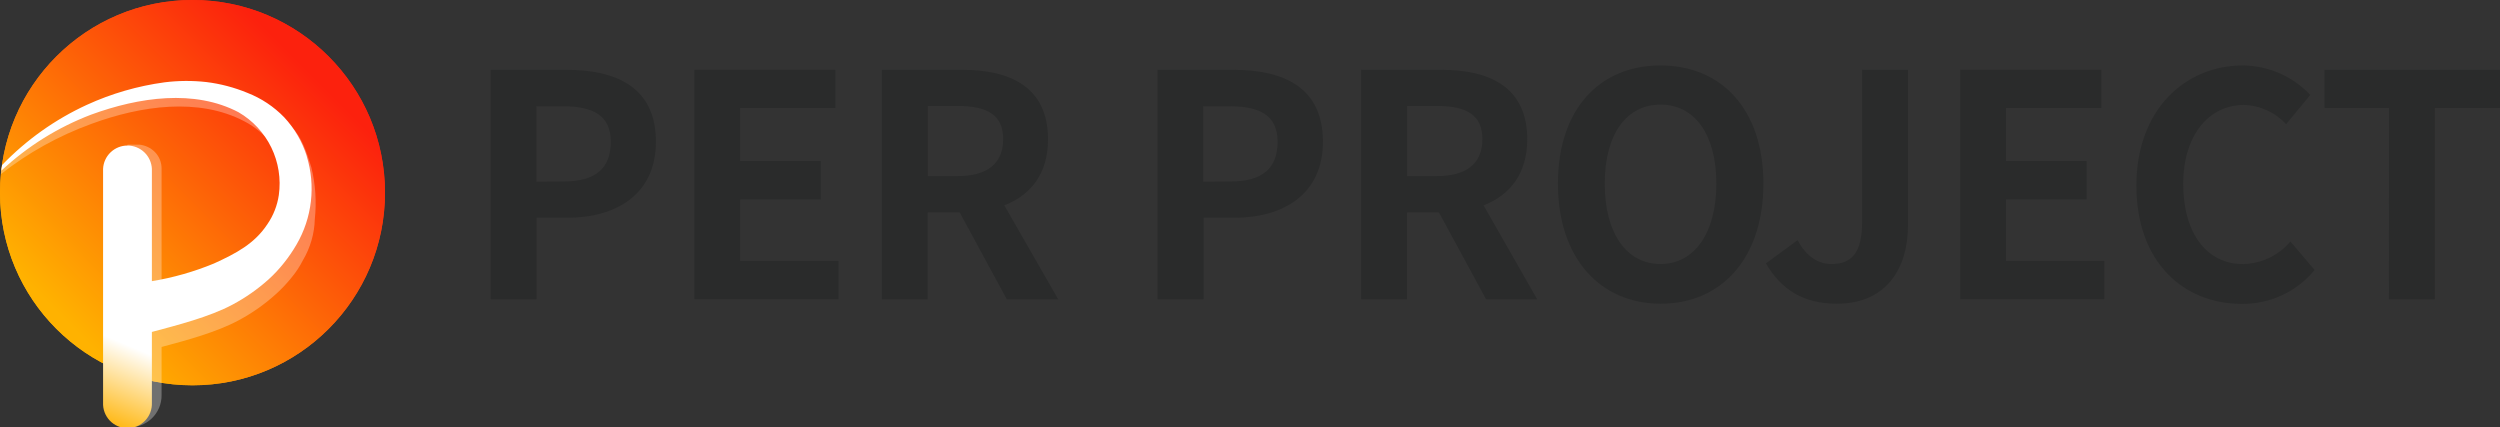 <svg width="234" height="40" viewBox="0 0 234 40" fill="none" xmlns="http://www.w3.org/2000/svg">
<rect x="0" y="0" width="234" height="40" fill="#333333" stroke="none"/>
<g clip-path="url(#clip0_2050_4757)">
<path d="M18.018 36.063C27.969 36.063 36.036 27.99 36.036 18.031C36.036 8.073 27.969 0 18.018 0C8.067 0 0 8.073 0 18.031C0 27.99 8.067 36.063 18.018 36.063Z" fill="url(#paint0_linear_2050_4757)"/>
<path d="M18.018 36.063C27.969 36.063 36.036 27.99 36.036 18.031C36.036 8.073 27.969 0 18.018 0C8.067 0 0 8.073 0 18.031C0 27.99 8.067 36.063 18.018 36.063Z" fill="url(#paint1_linear_2050_4757)"/>
<path opacity="0.3" d="M0.084 16.298C2.646 14.288 5.51 12.699 8.571 11.589C13.228 9.882 18.604 9.116 22.876 11.357C23.893 11.885 24.782 12.63 25.48 13.54C26.195 14.332 26.715 15.28 27 16.309C27.241 17.383 27.267 18.495 27.074 19.58C26.892 20.648 26.481 21.665 25.87 22.561C24.591 24.442 22.793 25.911 20.695 26.788C18.901 27.555 17.035 28.141 15.124 28.538V15.791C15.128 15.503 15.075 15.216 14.968 14.949C14.861 14.681 14.703 14.438 14.501 14.232C14.113 13.841 13.602 13.596 13.054 13.54H11.94V39.989H12.003C12.409 40.009 12.814 39.945 13.194 39.802C13.574 39.659 13.921 39.44 14.213 39.158C14.506 38.876 14.737 38.537 14.894 38.162C15.05 37.787 15.129 37.383 15.124 36.977V32.475C17.474 31.851 20.273 31.09 22.311 29.996C23.571 29.327 24.743 28.505 25.802 27.549C26.345 27.064 26.847 26.533 27.301 25.964C27.713 25.468 28.067 24.927 28.358 24.352C29.048 23.189 29.43 21.868 29.466 20.515C29.64 18.892 29.531 17.25 29.144 15.664C28.701 14.248 28.273 12.895 27.28 11.838C26.276 10.798 25.058 9.988 23.71 9.465C22.442 8.931 21.105 8.576 19.739 8.408C18.396 8.249 17.038 8.249 15.694 8.408C13.083 8.767 10.539 9.508 8.143 10.606C5.23 11.899 2.526 13.619 0.121 15.711L0.084 16.298Z" fill="white"/>
<path d="M28.717 14.623C28.293 13.266 27.571 12.022 26.604 10.982C25.635 9.98 24.46 9.199 23.161 8.693C21.928 8.182 20.631 7.841 19.306 7.679C18.009 7.534 16.699 7.543 15.404 7.705C12.884 8.047 10.428 8.759 8.116 9.819C5.149 11.186 2.463 13.094 0.195 15.447L0.127 15.976C2.559 13.7 5.411 11.919 8.523 10.733C13.022 9.084 18.218 8.345 22.327 10.506C23.656 11.277 24.724 12.427 25.396 13.809C26.067 15.191 26.312 16.742 26.097 18.264C25.954 19.233 25.593 20.156 25.041 20.964C23.837 22.809 22.089 23.723 20.024 24.664C18.158 25.435 16.209 25.99 14.216 26.318V15.801C14.188 15.214 13.934 14.66 13.509 14.255C13.084 13.849 12.519 13.623 11.932 13.623C11.344 13.623 10.78 13.849 10.354 14.255C9.929 14.66 9.676 15.214 9.648 15.801V37.68C9.633 37.989 9.681 38.299 9.789 38.589C9.897 38.879 10.063 39.144 10.277 39.369C10.49 39.593 10.747 39.771 11.031 39.893C11.316 40.015 11.622 40.078 11.932 40.078C12.241 40.078 12.548 40.015 12.832 39.893C13.117 39.771 13.373 39.593 13.587 39.369C13.801 39.144 13.966 38.879 14.075 38.589C14.182 38.299 14.231 37.989 14.216 37.68V31.069C16.592 30.435 19.618 29.663 21.767 28.511C22.981 27.864 24.112 27.073 25.136 26.154C25.658 25.68 26.14 25.164 26.578 24.611C27.013 24.067 27.407 23.491 27.756 22.888C28.477 21.651 28.935 20.278 29.099 18.856C29.264 17.433 29.132 15.992 28.711 14.623H28.717Z" fill="url(#paint2_linear_2050_4757)"/>
<path d="M45.927 6.532H52.976C57.729 6.532 61.394 8.186 61.394 13.27C61.394 18.174 57.697 20.383 53.093 20.383H50.225V28.009H45.927V6.532ZM52.791 16.985C55.749 16.985 57.169 15.738 57.169 13.286C57.169 10.834 55.585 9.946 52.644 9.946H50.209V17.001L52.791 16.985Z" fill="#2A2B2B"/>
<path d="M64.99 6.532H78.192V10.104H69.283V15.072H76.829V18.671H69.283V24.421H78.482V28.009H64.99V6.532Z" fill="#2A2B2B"/>
<path d="M94.235 28.009L89.825 19.881H86.836V28.009H82.543V6.532H90.031C94.525 6.532 98.095 8.117 98.095 13.037C98.095 16.261 96.474 18.264 94.002 19.221L99.046 28.009H94.235ZM86.842 16.483H89.63C92.386 16.483 93.897 15.32 93.897 13.027C93.897 10.733 92.386 9.919 89.63 9.919H86.842V16.483Z" fill="#2A2B2B"/>
<path d="M108.34 6.532H115.416C120.168 6.532 123.828 8.186 123.828 13.27C123.828 18.174 120.131 20.383 115.532 20.383H112.659V28.009H108.34V6.532ZM115.205 16.985C118.162 16.985 119.582 15.738 119.582 13.286C119.582 10.834 117.998 9.946 115.057 9.946H112.622V17.001L115.205 16.985Z" fill="#2A2B2B"/>
<path d="M139.095 28.009L134.685 19.881H131.696V28.009H127.403V6.532H134.886C139.385 6.532 142.95 8.117 142.95 13.037C142.95 16.261 141.328 18.264 138.862 19.221L143.879 28.009H139.095ZM131.702 16.483H134.485C137.241 16.483 138.751 15.32 138.751 13.027C138.751 10.733 137.241 9.919 134.485 9.919H131.702V16.483Z" fill="#2A2B2B"/>
<path d="M145.822 17.191C145.822 10.194 149.741 6.125 155.428 6.125C161.115 6.125 165.055 10.221 165.055 17.191C165.055 24.162 161.136 28.427 155.449 28.427C149.762 28.427 145.822 24.156 145.822 17.191ZM160.651 17.191C160.651 12.572 158.617 9.793 155.428 9.793C152.238 9.793 150.205 12.551 150.205 17.191C150.205 21.831 152.238 24.711 155.428 24.711C158.617 24.711 160.651 21.778 160.651 17.191Z" fill="#2A2B2B"/>
<path d="M165.292 24.653L168.255 22.476C169.094 24.061 170.225 24.711 171.423 24.711C173.309 24.711 174.296 23.691 174.296 20.732V6.532H178.589V21.081C178.589 25.118 176.556 28.427 171.946 28.427C168.83 28.427 166.745 27.148 165.292 24.653Z" fill="#2A2B2B"/>
<path d="M183.484 6.532H196.686V10.104H187.762V15.072H195.308V18.671H187.762V24.421H196.961V28.009H183.484V6.532Z" fill="#2A2B2B"/>
<path d="M199.966 17.366C199.966 10.279 204.518 6.125 209.946 6.125C211.127 6.137 212.293 6.388 213.375 6.862C214.456 7.336 215.431 8.024 216.241 8.884L213.981 11.626C213.477 11.076 212.868 10.633 212.189 10.323C211.51 10.013 210.776 9.844 210.031 9.824C206.783 9.824 204.349 12.615 204.349 17.223C204.349 21.831 206.551 24.717 209.946 24.717C210.793 24.7 211.627 24.503 212.392 24.138C213.157 23.774 213.835 23.25 214.382 22.603L216.648 25.271C215.816 26.283 214.766 27.094 213.578 27.643C212.389 28.192 211.092 28.465 209.783 28.442C204.375 28.427 199.966 24.537 199.966 17.366Z" fill="#2A2B2B"/>
<path d="M223.613 10.104H217.577V6.532H234V10.104H227.895V28.009H223.602L223.613 10.104Z" fill="#2A2B2B"/>
</g>
<defs>
<linearGradient id="paint0_linear_2050_4757" x1="6.089" y1="29.97" x2="29.119" y2="6.956" gradientUnits="userSpaceOnUse">
<stop stop-color="#FFB200"/>
<stop offset="1" stop-color="#FC210D"/>
</linearGradient>
<linearGradient id="paint1_linear_2050_4757" x1="6.089" y1="29.97" x2="29.119" y2="6.956" gradientUnits="userSpaceOnUse">
<stop stop-color="#FFB200"/>
<stop offset="1" stop-color="#FC210D"/>
</linearGradient>
<linearGradient id="paint2_linear_2050_4757" x1="5.862" y1="38.515" x2="12.561" y2="22.654" gradientUnits="userSpaceOnUse">
<stop stop-color="#FFB200"/>
<stop offset="0.47" stop-color="white"/>
</linearGradient>
<clipPath id="clip0_2050_4757">
<rect width="234" height="40" fill="white"/>
</clipPath>
</defs>
</svg>

